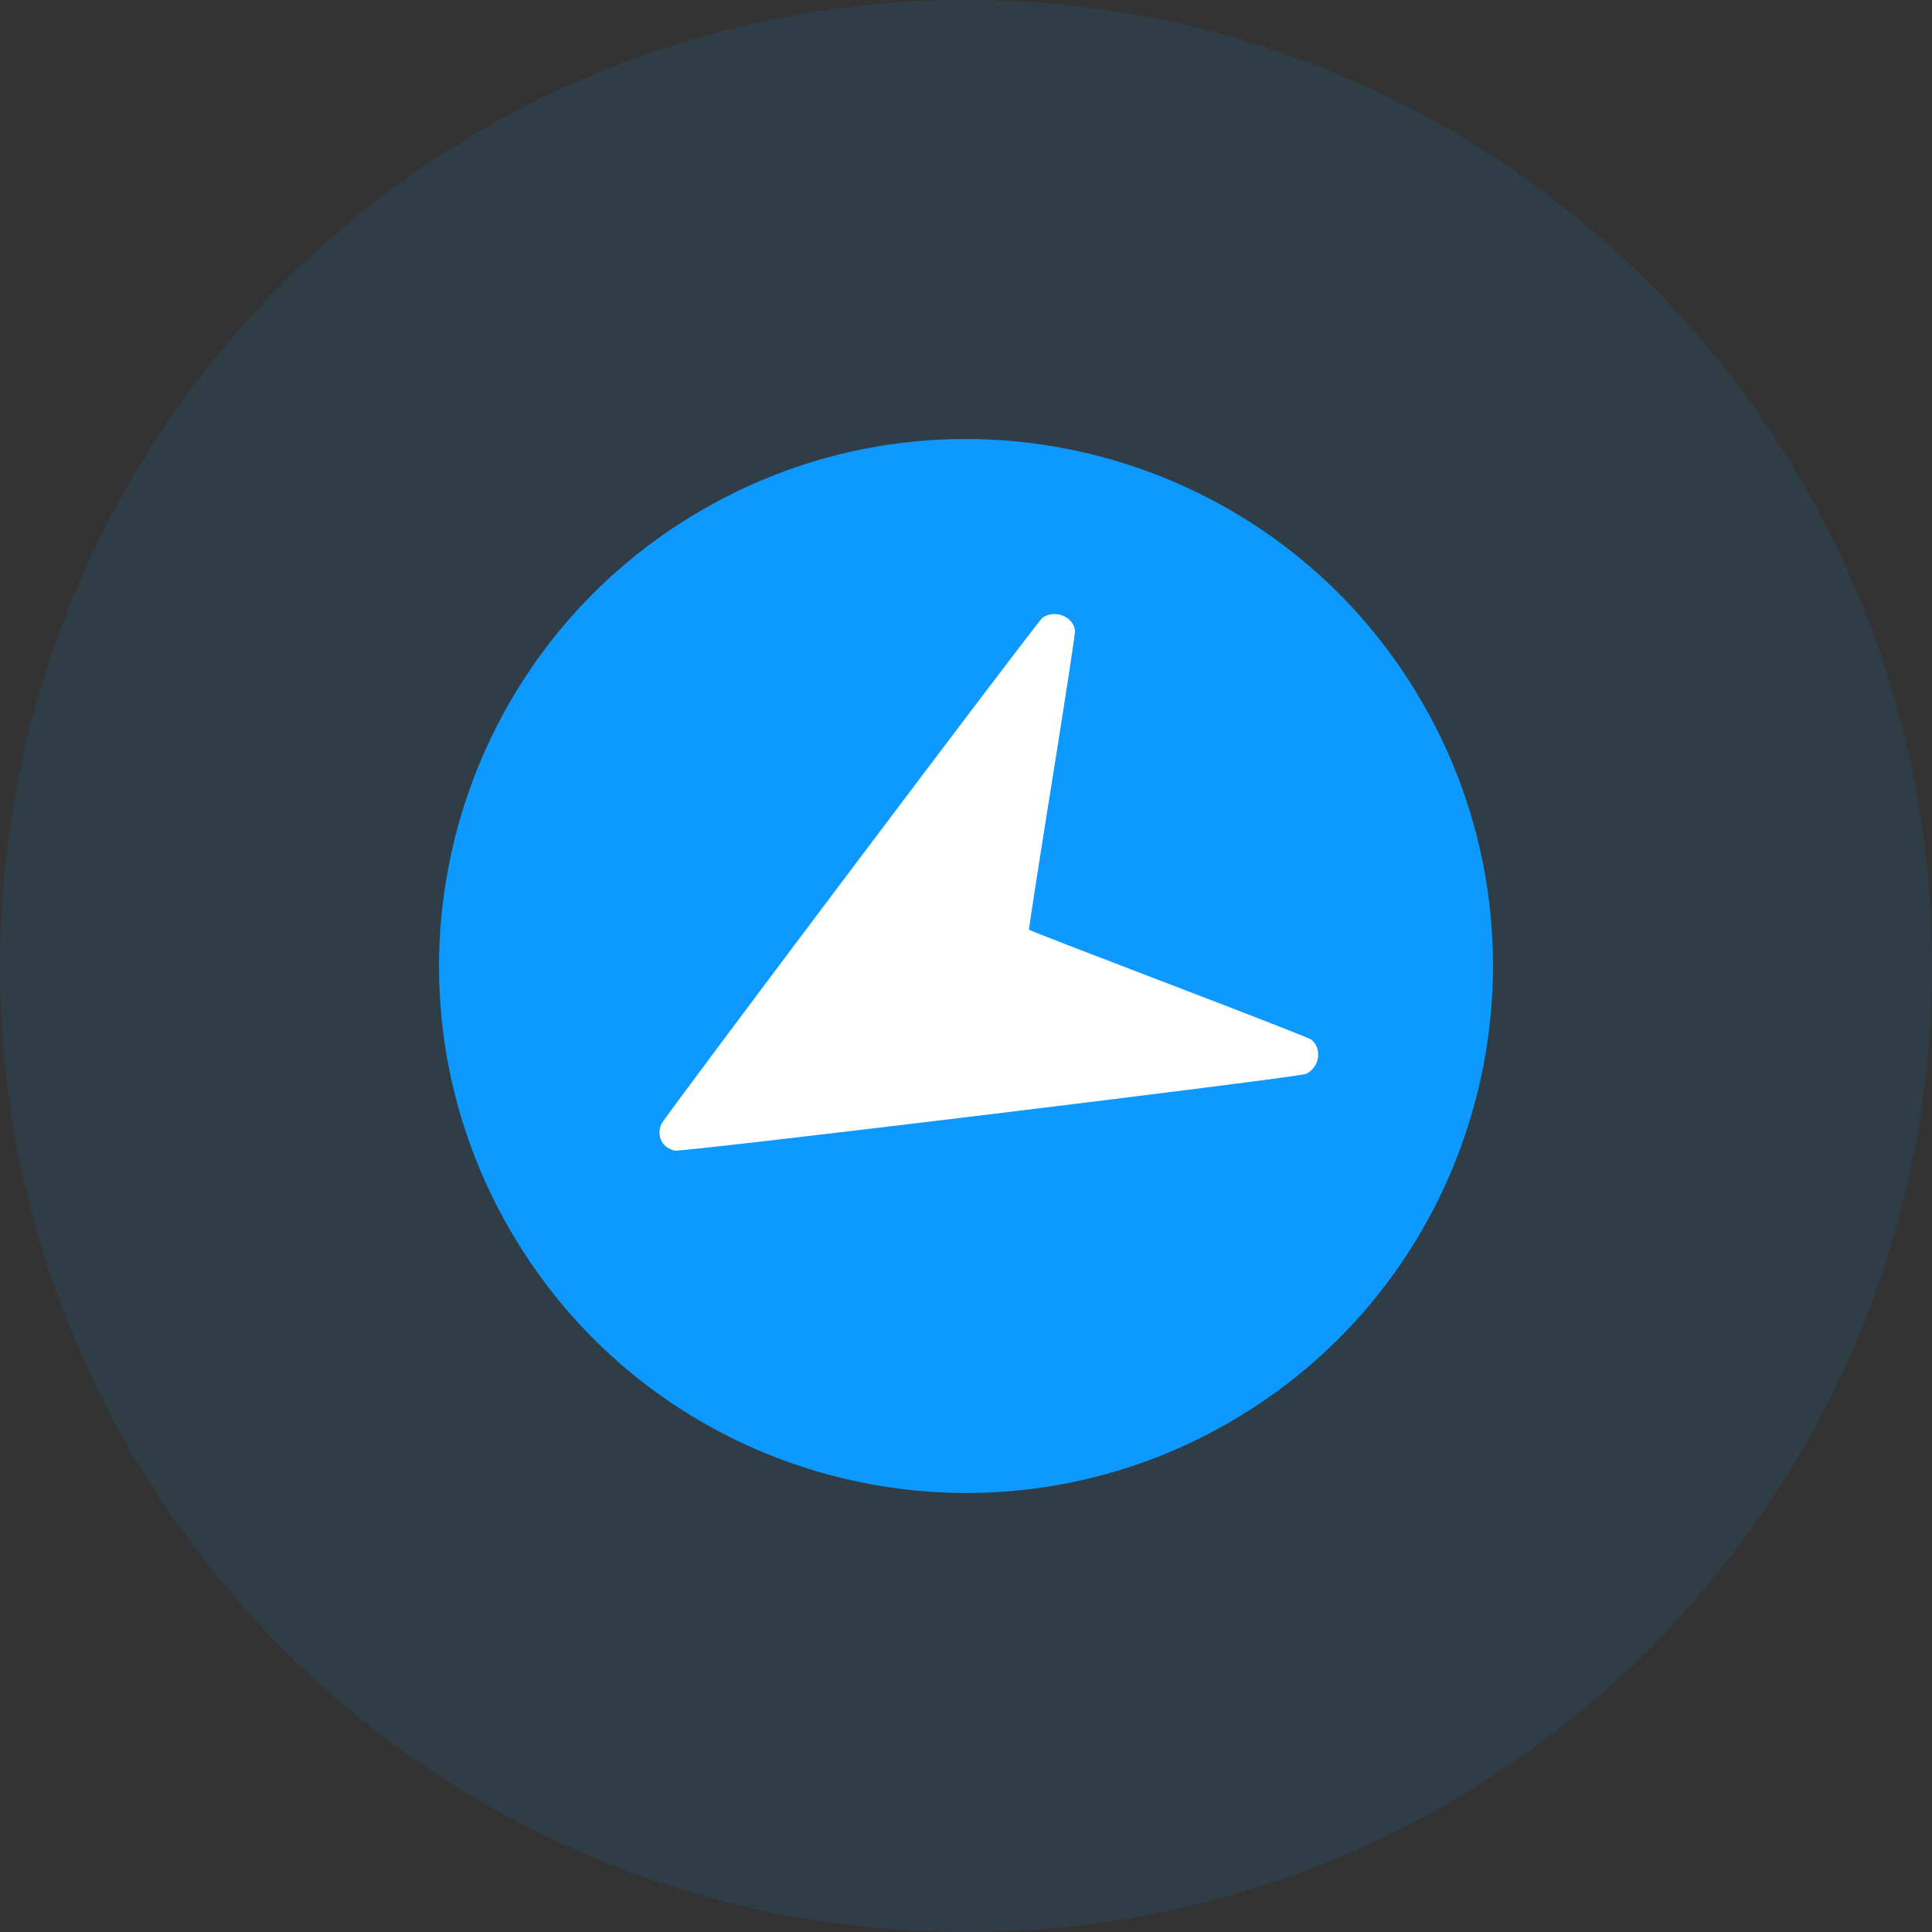 <svg width="30" height="30" viewBox="0 0 30 30" fill="none" xmlns="http://www.w3.org/2000/svg">
<rect x="0" y="0" width="30" height="30" fill="#333333" stroke="none"/>
<g clip-path="url(#clip0_2_79)">
<path opacity="0.1" d="M15 30C23.284 30 30 23.284 30 15C30 6.716 23.284 0 15 0C6.716 0 0 6.716 0 15C0 23.284 6.716 30 15 30Z" fill="#0D99FF"/>
<path d="M10.909 7.914C6.996 10.174 5.655 15.178 7.915 19.091C10.174 23.004 15.178 24.345 19.091 22.086C23.004 19.826 24.345 14.822 22.086 10.909C19.826 6.996 14.823 5.655 10.909 7.914Z" fill="#0D99FF"/>
<path fill-rule="evenodd" clip-rule="evenodd" d="M20.41 16.564C20.506 16.427 20.481 16.229 20.355 16.139C20.325 16.117 19.33 15.729 18.143 15.276C16.957 14.823 15.982 14.446 15.978 14.437C15.973 14.429 16.133 13.396 16.334 12.143C16.535 10.889 16.697 9.833 16.693 9.796C16.671 9.573 16.376 9.456 16.186 9.594C16.108 9.651 10.321 17.338 10.27 17.453C10.189 17.636 10.276 17.815 10.472 17.867C10.58 17.896 20.166 16.731 20.28 16.675C20.335 16.648 20.373 16.616 20.41 16.564Z" fill="white"/>
</g>
<defs>
<clipPath id="clip0_2_79">
<rect width="30" height="30" fill="white"/>
</clipPath>
</defs>
</svg>
